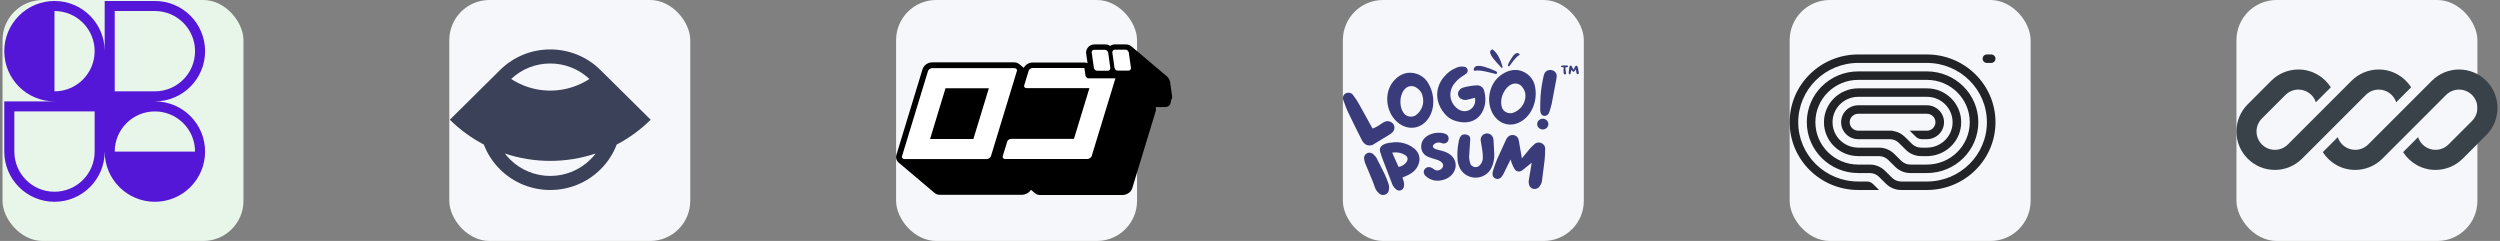<svg width="498" height="48" viewBox="0 0 498 48" fill="none" xmlns="http://www.w3.org/2000/svg">
<rect x="0" y="0" width="498" height="48" fill="#808080" stroke="none"/>
<rect x="0.5" width="48" height="48" rx="8" fill="#E8F5E9"/>
<g clip-path="url(#clip0_22_777)">
<path fill-rule="evenodd" clip-rule="evenodd" d="M10.853 0.195C16.376 0.195 20.853 4.672 20.853 10.194V0.195H30.853C36.376 0.195 40.853 4.672 40.853 10.194C40.853 15.717 36.376 20.195 30.853 20.195C36.376 20.195 40.853 24.672 40.853 30.195C40.853 32.937 39.749 35.421 37.962 37.228L37.924 37.266L37.891 37.299C36.084 39.089 33.598 40.194 30.853 40.194C28.127 40.194 25.656 39.104 23.852 37.335C23.829 37.312 23.805 37.289 23.782 37.266C23.76 37.244 23.738 37.222 23.717 37.2C21.946 35.395 20.853 32.922 20.853 30.195C20.853 35.717 16.376 40.194 10.853 40.194C5.33 40.194 0.853 35.717 0.853 30.195V20.195H10.853C5.33 20.195 0.853 15.717 0.853 10.194C0.853 4.672 5.33 0.195 10.853 0.195ZM18.853 10.194C18.853 14.613 15.272 18.195 10.853 18.195V2.195C15.272 2.195 18.853 5.776 18.853 10.194ZM38.853 30.195C38.853 25.776 35.272 22.195 30.853 22.195C26.435 22.195 22.853 25.776 22.853 30.195H38.853ZM2.853 22.195V30.195C2.853 34.613 6.435 38.194 10.853 38.194C15.272 38.194 18.853 34.613 18.853 30.195V22.195H2.853ZM22.853 18.195V2.195H30.853C35.272 2.195 38.853 5.776 38.853 10.194C38.853 14.613 35.272 18.195 30.853 18.195H22.853Z" fill="#5417D7"/>
</g>
<rect x="89.5" width="48" height="48" rx="8" fill="#F5F7FA"/>
<g clip-path="url(#clip1_22_777)">
<path fill-rule="evenodd" clip-rule="evenodd" d="M99.598 13.961L89.612 23.847C91.61 25.824 93.891 27.491 96.379 28.794C97.067 30.6 98.144 32.293 99.612 33.746C105.135 39.214 114.09 39.214 119.612 33.746C121.08 32.293 122.158 30.6 122.846 28.794C125.333 27.491 127.615 25.824 129.612 23.847L119.635 13.97C119.627 13.962 119.62 13.955 119.612 13.947C114.09 8.48 105.135 8.48 99.612 13.947C99.608 13.952 99.603 13.957 99.598 13.961ZM118.657 30.578C115.747 31.55 112.692 32.048 109.612 32.048C106.533 32.048 103.478 31.55 100.568 30.578C100.883 30.992 101.231 31.389 101.612 31.766C106.031 36.14 113.194 36.14 117.612 31.766C117.993 31.389 118.342 30.992 118.657 30.578ZM101.817 15.729C102.568 16.22 103.366 16.64 104.2 16.982C105.916 17.686 107.755 18.048 109.612 18.048C111.47 18.048 113.309 17.686 115.024 16.982C115.859 16.64 116.657 16.22 117.407 15.729C113.044 11.619 106.181 11.619 101.817 15.729Z" fill="#3B4158"/>
</g>
<rect x="178.5" width="48" height="48" rx="8" fill="#F5F7FA"/>
<g clip-path="url(#clip2_22_777)">
<path d="M233.496 19.517C233.501 19.475 233.501 19.433 233.496 19.391C233.501 19.357 233.501 19.322 233.496 19.288L233.088 16.356C233.03 16.005 232.872 15.677 232.634 15.409L232.564 15.329L232.437 15.203L225.383 9.246L225.581 9.44C225.419 9.251 225.216 9.099 224.986 8.996C224.756 8.893 224.506 8.842 224.254 8.847H222.112C221.764 8.84 221.424 8.949 221.146 9.155C220.855 8.95 220.504 8.842 220.145 8.847H218.003C217.722 8.843 217.445 8.911 217.2 9.045C216.955 9.179 216.75 9.375 216.607 9.612C216.385 9.95 216.302 10.357 216.374 10.753L216.642 12.601C216.464 12.503 216.263 12.452 216.06 12.453H205.689C205.317 12.455 204.953 12.562 204.641 12.761C204.339 12.946 204.097 13.211 203.943 13.526L203.14 12.852C202.824 12.566 202.406 12.41 201.976 12.419H185.704C185.33 12.425 184.965 12.528 184.644 12.716C184.206 12.967 183.884 13.376 183.748 13.857L178.58 30.802C178.484 31.081 178.474 31.382 178.553 31.667C178.632 31.951 178.795 32.206 179.022 32.4C179.082 32.449 179.144 32.495 179.209 32.536C179.209 32.536 179.104 32.468 179.046 32.411L186.099 38.379C186.398 38.648 186.788 38.799 187.193 38.801H203.594C203.968 38.792 204.333 38.685 204.653 38.493C204.833 38.396 204.995 38.269 205.13 38.117L205.188 38.037L205.281 37.922L205.351 37.797L206.119 38.447C206.413 38.706 206.795 38.848 207.19 38.847H223.625C223.999 38.835 224.364 38.728 224.684 38.539C224.861 38.436 225.022 38.309 225.162 38.162L225.22 38.082L225.313 37.968C225.363 37.896 225.405 37.82 225.441 37.74C225.479 37.671 225.51 37.598 225.534 37.523L230.248 22.05V21.913C230.254 21.86 230.254 21.806 230.248 21.753V21.65C230.254 21.616 230.254 21.582 230.248 21.548C230.253 21.476 230.253 21.403 230.248 21.331H231.761C231.893 21.343 232.025 21.343 232.157 21.331H232.262C232.347 21.306 232.429 21.271 232.506 21.228H232.623L232.832 21.068L232.925 21L233.088 20.794V20.726L233.205 20.532C233.198 20.494 233.198 20.456 233.205 20.418C233.198 20.399 233.198 20.379 233.205 20.361C233.229 20.294 233.249 20.225 233.263 20.155C233.257 20.133 233.257 20.11 233.263 20.087C233.257 20.053 233.257 20.018 233.263 19.984C233.263 19.984 233.496 19.539 233.496 19.517Z" fill="black"/>
<path d="M202.453 13.72C202.515 13.774 202.558 13.847 202.577 13.926C202.595 14.006 202.589 14.089 202.558 14.165L197.401 31.099C197.336 31.284 197.204 31.438 197.029 31.532C196.887 31.626 196.722 31.681 196.552 31.692H180.163C180.023 31.686 179.891 31.629 179.791 31.532C179.731 31.478 179.69 31.408 179.671 31.331C179.652 31.254 179.657 31.173 179.686 31.099L184.854 14.165C184.913 13.977 185.042 13.819 185.215 13.72C185.359 13.633 185.523 13.582 185.692 13.571H202.08C202.219 13.573 202.352 13.626 202.453 13.72ZM193.898 27.687L196.982 17.577H188.346L185.273 27.687H193.898ZM218.097 13.891C218.152 13.954 218.222 14.005 218.301 14.039C218.38 14.072 218.465 14.088 218.551 14.085H220.681C220.762 14.086 220.842 14.066 220.913 14.028C220.984 13.99 221.044 13.935 221.088 13.868C221.126 13.816 221.152 13.756 221.166 13.694C221.18 13.631 221.181 13.566 221.169 13.503L220.75 10.49C220.71 10.351 220.639 10.222 220.541 10.114C220.485 10.05 220.415 10 220.336 9.966C220.258 9.932 220.173 9.917 220.087 9.92H217.957C217.876 9.919 217.796 9.938 217.725 9.976C217.653 10.014 217.593 10.069 217.55 10.137C217.468 10.296 217.433 10.399 217.468 10.49L217.899 13.503C217.921 13.649 217.99 13.785 218.097 13.891ZM224.859 10.467C224.819 10.328 224.748 10.199 224.65 10.091C224.596 10.027 224.528 9.977 224.452 9.943C224.375 9.91 224.291 9.894 224.207 9.897H222.066C221.986 9.895 221.907 9.914 221.837 9.952C221.768 9.99 221.71 10.046 221.67 10.114C221.592 10.215 221.559 10.342 221.577 10.467L222.007 13.48C222.034 13.625 222.103 13.76 222.205 13.868C222.262 13.93 222.332 13.98 222.411 14.014C222.489 14.047 222.574 14.064 222.659 14.062H224.801C224.881 14.063 224.959 14.043 225.028 14.005C225.098 13.967 225.156 13.912 225.197 13.845C225.237 13.794 225.265 13.735 225.28 13.672C225.294 13.608 225.293 13.543 225.278 13.48L224.859 10.467ZM216.223 15.032L216.013 13.549H205.689C205.527 13.557 205.37 13.608 205.235 13.697C205.149 13.743 205.074 13.806 205.016 13.883C204.958 13.96 204.917 14.048 204.897 14.142L204.036 16.972C204.002 17.043 203.99 17.122 204.002 17.199C204.015 17.277 204.051 17.349 204.106 17.405C204.204 17.496 204.332 17.549 204.467 17.554H217.014L213.93 27.664H201.417C201.256 27.668 201.099 27.715 200.963 27.801C200.799 27.903 200.678 28.062 200.626 28.246L199.753 31.076C199.724 31.148 199.717 31.227 199.731 31.304C199.745 31.381 199.781 31.452 199.834 31.509C199.929 31.606 200.058 31.663 200.195 31.669H216.63C216.8 31.655 216.964 31.6 217.107 31.509C217.279 31.415 217.408 31.26 217.468 31.076L222.194 15.602H216.874C216.79 15.604 216.706 15.589 216.628 15.557C216.55 15.526 216.479 15.479 216.42 15.42C216.324 15.316 216.256 15.191 216.223 15.055V15.032Z" fill="white"/>
</g>
<rect x="267.5" width="48" height="48" rx="8" fill="#F5F7FA"/>
<g clip-path="url(#clip3_22_777)">
<path d="M311.497 13.412C311.497 13.445 311.497 13.488 311.488 13.513C311.444 13.843 311.444 14.172 311.47 14.511C311.488 14.595 311.505 14.68 311.576 14.747C311.69 14.874 311.866 14.849 311.937 14.696C311.972 14.62 311.972 14.544 311.954 14.468C311.866 14.147 311.849 13.809 311.84 13.479C311.84 13.462 311.84 13.437 311.84 13.412C311.937 13.403 312.025 13.395 312.104 13.395C312.166 13.386 312.219 13.378 312.263 13.352C312.395 13.285 312.395 13.141 312.254 13.073C312.201 13.048 312.131 13.04 312.069 13.04C311.849 13.048 311.629 13.048 311.408 13.048C311.329 13.048 311.25 13.056 311.171 13.065C311.127 13.073 311.074 13.073 311.039 13.099C310.977 13.124 310.942 13.166 310.942 13.226C310.95 13.285 310.977 13.319 311.039 13.344C311.074 13.369 311.118 13.378 311.162 13.378C311.267 13.386 311.382 13.403 311.497 13.412ZM313.919 13.8C313.919 13.809 313.927 13.817 313.927 13.817C313.963 14.046 313.998 14.265 314.024 14.485C314.033 14.561 314.042 14.629 314.095 14.688C314.209 14.832 314.385 14.815 314.465 14.663C314.5 14.586 314.509 14.511 314.491 14.426C314.438 14.172 314.412 13.919 314.359 13.674C314.324 13.521 314.28 13.378 314.236 13.242C314.209 13.158 314.148 13.099 314.042 13.09C313.936 13.073 313.857 13.124 313.813 13.2C313.76 13.268 313.716 13.335 313.681 13.412C313.619 13.547 313.566 13.682 313.496 13.809C313.487 13.843 313.478 13.868 313.461 13.893C313.452 13.876 313.443 13.868 313.443 13.868C313.329 13.657 313.223 13.445 313.108 13.242C313.091 13.226 313.082 13.209 313.073 13.192C313.02 13.116 312.959 13.073 312.862 13.073C312.774 13.082 312.703 13.133 312.659 13.209C312.642 13.242 312.642 13.268 312.633 13.302C312.597 13.572 312.553 13.843 312.518 14.113C312.501 14.265 312.492 14.418 312.492 14.57C312.483 14.603 312.492 14.646 312.509 14.68C312.527 14.747 312.58 14.789 312.65 14.798C312.738 14.806 312.8 14.781 312.826 14.713C312.853 14.663 312.862 14.62 312.871 14.578C312.906 14.426 312.932 14.282 312.959 14.139C312.976 14.054 312.985 13.986 313.011 13.893C313.029 13.927 313.047 13.953 313.064 13.978C313.144 14.079 313.223 14.181 313.32 14.265C313.417 14.333 313.496 14.325 313.575 14.248C313.593 14.232 313.602 14.223 313.619 14.206C313.698 14.088 313.795 13.969 313.875 13.851C313.892 13.834 313.901 13.817 313.919 13.8Z" fill="#3A3B7B"/>
<path d="M293.624 13.578C293.563 13.738 293.552 13.854 293.58 13.95C293.611 14.081 293.692 14.124 293.802 14.091C294.837 13.845 297.105 14.542 297.945 14.736C298.143 14.777 298.304 14.532 298.169 14.312C297.972 14.098 295.704 13.186 294.839 13.136C294.5 13.118 293.894 13.035 293.624 13.578Z" fill="#3A3B7B"/>
<path d="M302.49 10.624C302.601 10.685 302.662 10.744 302.693 10.809C302.738 10.894 302.714 10.953 302.638 10.983C301.954 11.304 301.044 12.683 300.677 13.159C300.588 13.268 300.382 13.204 300.351 13.024C300.358 12.821 301.164 11.324 301.615 10.917C301.791 10.758 302.084 10.445 302.49 10.624Z" fill="#3A3B7B"/>
<path d="M297.044 9.946C297.177 9.85 297.315 9.816 297.385 9.878C298.417 10.725 298.964 12.066 299.303 13.294C299.315 13.323 299.316 13.364 299.306 13.407C299.302 13.443 299.274 13.482 299.23 13.512C299.182 13.545 299.142 13.555 299.123 13.527C298.67 12.936 296.088 10.639 297.044 9.946Z" fill="#3A3B7B"/>
<path d="M275.195 24.629C275.443 24.452 275.711 24.305 275.996 24.191C276.293 24.109 276.611 24.122 276.9 24.229C277.189 24.336 277.433 24.53 277.597 24.782C277.744 25.034 277.801 25.324 277.76 25.61C277.72 25.895 277.584 26.16 277.373 26.365C277.209 26.531 277.023 26.676 276.821 26.796C275.916 27.357 275.003 27.887 274.09 28.448C273.904 28.588 273.706 28.714 273.498 28.824C273.182 28.975 272.821 29.016 272.478 28.939C272.134 28.861 271.83 28.672 271.616 28.402C271.457 28.21 271.323 28.001 271.216 27.779C270.351 26.035 269.455 24.298 268.622 22.523C268.238 21.755 267.926 20.871 267.621 20.018C267.49 19.77 267.464 19.483 267.55 19.217C267.635 18.951 267.826 18.728 268.08 18.595C268.335 18.462 268.633 18.43 268.912 18.504C269.192 18.579 269.429 18.756 269.575 18.996C270.023 19.567 270.419 20.174 270.76 20.81C271.624 22.346 272.449 23.883 273.282 25.374C273.33 25.456 273.384 25.536 273.442 25.612C274.069 25.359 274.658 25.029 275.195 24.629Z" fill="#3A3B7B"/>
<path d="M284.135 24.093C282.158 26.313 278.843 25.752 277.178 22.894C275.993 20.865 275.785 17.515 278.363 15.402C278.913 14.959 279.572 14.658 280.276 14.526C281.14 14.407 282.021 14.553 282.794 14.944C283.566 15.334 284.189 15.949 284.576 16.7C285.985 19.159 285.785 22.294 284.135 24.093ZM283.335 18.913C283.125 18.309 282.703 17.793 282.142 17.453C281.824 17.236 281.438 17.13 281.049 17.154C280.66 17.178 280.291 17.33 280.004 17.584C278.859 18.56 278.619 20.873 279.452 22.248C279.558 22.473 279.714 22.672 279.909 22.832C280.103 22.993 280.332 23.11 280.579 23.177C280.826 23.244 281.086 23.258 281.339 23.218C281.592 23.178 281.833 23.086 282.046 22.948C282.666 22.486 283.122 21.85 283.348 21.128C283.575 20.407 283.562 19.635 283.311 18.921L283.335 18.913Z" fill="#3A3B7B"/>
<path d="M292.206 19.882C292.003 19.923 291.794 19.926 291.59 19.889C291.387 19.852 291.193 19.776 291.021 19.666C290.87 19.584 290.74 19.47 290.64 19.333C290.54 19.196 290.474 19.04 290.445 18.875C290.416 18.71 290.425 18.541 290.472 18.381C290.519 18.22 290.602 18.071 290.716 17.945C290.915 17.692 291.197 17.511 291.517 17.43C292.352 17.198 293.211 17.056 294.079 17.008C294.27 16.986 294.463 17.002 294.647 17.053C294.832 17.105 295.003 17.191 295.153 17.307C295.302 17.423 295.425 17.566 295.516 17.729C295.606 17.891 295.662 18.069 295.68 18.253C295.93 19.154 295.958 20.098 295.76 21.011C295.04 23.962 292.558 24.976 289.772 24.031C288.99 23.778 288.304 23.308 287.802 22.679C287.133 21.921 286.659 21.024 286.417 20.058C286.221 19.199 286.243 18.306 286.48 17.456C286.716 16.606 287.162 15.823 287.778 15.171C288.363 14.463 289.123 13.906 289.988 13.55C290.535 13.261 291.174 13.178 291.781 13.319C291.919 13.356 292.044 13.427 292.143 13.526C292.242 13.624 292.312 13.746 292.346 13.88C292.38 14.013 292.375 14.152 292.334 14.284C292.292 14.415 292.215 14.533 292.11 14.626C291.91 14.799 291.692 14.954 291.461 15.087C290.749 15.522 290.13 16.082 289.636 16.739C289.312 17.164 289.088 17.651 288.982 18.168C288.875 18.684 288.888 19.217 289.019 19.728C289.201 20.425 289.604 21.051 290.172 21.518C291.933 23.055 294.223 21.572 293.823 19.474C293.238 19.613 292.726 19.759 292.206 19.882Z" fill="#3A3B7B"/>
<path d="M302.966 24.215C300.364 25.752 297.402 24.215 296.753 20.988C296.281 18.683 297.178 15.456 300.316 14.226C300.984 13.97 301.708 13.88 302.422 13.965C303.279 14.116 304.065 14.521 304.67 15.123C305.275 15.726 305.667 16.495 305.792 17.323C306.321 20.066 305.12 22.994 302.966 24.215ZM303.871 19.044C303.87 18.406 303.635 17.788 303.206 17.3C302.977 16.998 302.646 16.781 302.269 16.687C301.893 16.594 301.494 16.628 301.141 16.785C299.732 17.369 298.739 19.49 299.099 21.05C299.127 21.294 299.209 21.53 299.342 21.741C299.474 21.952 299.653 22.133 299.866 22.27C300.079 22.408 300.32 22.499 300.574 22.538C300.827 22.577 301.086 22.562 301.333 22.494C302.078 22.244 302.722 21.778 303.177 21.159C303.632 20.541 303.875 19.801 303.871 19.044Z" fill="#3A3B7B"/>
<path d="M308.424 24.861C308.384 25.142 308.23 25.397 307.995 25.569C307.76 25.741 307.464 25.817 307.171 25.779C306.878 25.741 306.612 25.594 306.433 25.368C306.253 25.143 306.175 24.858 306.214 24.577C306.253 24.295 306.407 24.041 306.642 23.869C306.877 23.696 307.174 23.621 307.467 23.658C307.76 23.696 308.025 23.844 308.205 24.07C308.384 24.295 308.463 24.58 308.424 24.861ZM307.727 14.495C307.879 14.272 308.103 14.102 308.364 14.011C308.625 13.919 308.91 13.911 309.176 13.988C309.447 14.053 309.686 14.205 309.854 14.419C310.021 14.633 310.107 14.896 310.097 15.164C310.062 15.593 309.995 16.019 309.897 16.439C309.633 17.861 309.376 19.282 309.096 20.689C308.968 21.249 308.8 21.787 308.616 22.356C308.552 22.534 308.445 22.694 308.303 22.825C308.216 22.923 308.104 22.998 307.978 23.043C307.851 23.089 307.716 23.103 307.582 23.085C307.449 23.066 307.323 23.016 307.215 22.938C307.107 22.86 307.022 22.758 306.966 22.64C306.871 22.429 306.82 22.202 306.814 21.972C306.814 21.019 306.814 20.058 306.878 19.098C306.987 17.727 307.201 16.366 307.519 15.025C307.556 14.846 307.627 14.674 307.727 14.518V14.495Z" fill="#3A3B7B"/>
<path fill-rule="evenodd" clip-rule="evenodd" d="M271.813 31.036C271.718 31.238 271.692 31.464 271.738 31.681C271.769 31.968 271.837 32.25 271.939 32.52C272.068 32.852 272.211 33.179 272.388 33.583C272.429 33.676 272.471 33.773 272.516 33.875C272.754 34.422 273.054 35.122 273.453 36.134C273.566 36.421 273.667 36.711 273.768 37.003C273.809 37.121 273.85 37.239 273.892 37.358C274.042 37.779 274.301 38.158 274.644 38.458C274.789 38.623 274.982 38.743 275.199 38.803C275.42 38.865 275.655 38.861 275.873 38.792C276.092 38.724 276.284 38.594 276.424 38.419C276.562 38.248 276.643 38.041 276.659 37.826C276.749 37.406 276.718 36.97 276.571 36.565C276.337 35.892 276.071 35.219 275.765 34.56L275.763 34.557C275.258 33.527 274.745 32.503 274.208 31.48L274.204 31.472C274.047 31.206 273.842 30.967 273.6 30.768C273.442 30.59 273.225 30.47 272.986 30.428C272.741 30.386 272.488 30.428 272.273 30.548C272.07 30.66 271.908 30.831 271.813 31.036Z" fill="#3A3B7B"/>
<path fill-rule="evenodd" clip-rule="evenodd" d="M279.522 28.498C278.731 28.301 277.904 28.273 277.1 28.414C276.477 28.473 275.865 28.611 275.439 28.884C275.223 29.023 275.048 29.201 274.951 29.428C274.853 29.657 274.841 29.917 274.921 30.208C275.067 30.74 275.257 31.258 275.447 31.774L275.477 31.858L275.478 31.86C276.048 33.358 276.624 34.852 277.205 36.341C277.273 36.576 277.369 36.802 277.491 37.016L277.493 37.02C277.654 37.285 277.861 37.522 278.104 37.721C278.226 37.831 278.376 37.907 278.539 37.941C278.704 37.975 278.876 37.965 279.035 37.912C279.194 37.859 279.336 37.765 279.443 37.64C279.549 37.518 279.618 37.37 279.644 37.213C279.749 36.785 279.715 36.337 279.547 35.929C279.495 35.792 279.454 35.651 279.41 35.504C279.396 35.454 279.381 35.404 279.366 35.353C280.696 34.854 282.111 34.183 282.608 32.622C282.803 32.083 282.82 31.499 282.655 30.95C282.49 30.401 282.152 29.914 281.687 29.557C281.055 29.057 280.316 28.695 279.522 28.498ZM277.328 30.413C277.355 30.405 277.381 30.398 277.407 30.392C278.273 30.262 279.159 30.436 279.902 30.882C280.229 31.101 280.363 31.343 280.386 31.577C280.41 31.818 280.319 32.078 280.136 32.329C279.79 32.802 279.159 33.181 278.589 33.251C278.173 32.333 277.751 31.377 277.328 30.413Z" fill="#3A3B7B"/>
<path d="M284.799 26.817C285.742 26.399 286.909 26.327 287.823 26.62C288.053 26.685 288.253 26.824 288.388 27.014C288.522 27.203 288.584 27.431 288.563 27.658C288.562 27.806 288.524 27.951 288.453 28.083C288.38 28.216 288.275 28.331 288.147 28.418C288.019 28.504 287.871 28.559 287.715 28.579C287.56 28.599 287.401 28.583 287.254 28.532L287.243 28.528L287.232 28.522C287.157 28.485 287.077 28.456 286.994 28.437L286.988 28.436C286.346 28.272 285.74 28.544 285.518 28.878C285.412 29.037 285.399 29.197 285.487 29.343C285.582 29.5 285.813 29.675 286.28 29.8C286.409 29.834 286.54 29.867 286.674 29.9C287.044 29.992 287.428 30.087 287.8 30.22L287.801 30.22C289.515 30.846 290.153 32.142 289.935 33.361C289.718 34.567 288.669 35.664 287.092 35.923C286.518 36.045 285.92 36.021 285.358 35.854C284.795 35.686 284.288 35.38 283.886 34.965L283.876 34.955C283.749 34.798 283.664 34.615 283.626 34.42C283.591 34.245 283.61 34.063 283.679 33.897C283.747 33.732 283.864 33.589 284.014 33.485C284.172 33.367 284.363 33.297 284.563 33.282C284.763 33.267 284.962 33.309 285.137 33.401C285.312 33.483 285.475 33.586 285.621 33.709L285.623 33.711C285.882 33.938 286.194 33.997 286.494 33.942C286.798 33.887 287.084 33.714 287.267 33.485C287.45 33.257 287.523 32.987 287.436 32.725C287.349 32.46 287.085 32.164 286.507 31.916C286.356 31.855 286.199 31.805 286.036 31.757C285.992 31.744 285.947 31.731 285.902 31.718C285.781 31.682 285.657 31.646 285.536 31.606C285.452 31.579 285.369 31.553 285.286 31.527C285.061 31.457 284.842 31.388 284.631 31.296C284.172 31.146 283.775 30.858 283.499 30.474C283.223 30.089 283.084 29.628 283.103 29.161C283.104 28.021 283.852 27.237 284.799 26.817Z" fill="#3A3B7B"/>
<path d="M296.749 26.695C296.566 26.61 296.364 26.569 296.161 26.577C295.957 26.585 295.76 26.641 295.585 26.741C295.411 26.84 295.266 26.979 295.161 27.145C295.066 27.285 295 27.442 294.967 27.606C294.934 27.77 294.935 27.939 294.969 28.103C295.003 28.313 295.041 28.518 295.078 28.72C295.14 29.054 295.2 29.381 295.239 29.713L295.241 29.722C295.331 30.244 295.378 30.772 295.383 31.302L295.383 31.309C295.414 31.881 295.211 32.441 294.818 32.871L294.811 32.879C294.684 33.036 294.513 33.156 294.318 33.226C294.123 33.295 293.911 33.311 293.707 33.272C293.503 33.233 293.315 33.14 293.163 33.003C293.011 32.867 292.901 32.693 292.847 32.5C292.73 32.094 292.662 31.677 292.645 31.256L292.845 28.207C292.847 28.167 292.851 28.126 292.854 28.085C292.862 27.992 292.87 27.898 292.873 27.81C292.878 27.681 292.874 27.548 292.842 27.422C292.81 27.293 292.749 27.17 292.64 27.066C292.533 26.963 292.388 26.887 292.205 26.835C291.875 26.743 291.596 26.746 291.364 26.84C291.131 26.935 290.972 27.111 290.859 27.314C290.747 27.516 290.675 27.754 290.621 27.993C290.58 28.17 290.548 28.356 290.517 28.533C290.506 28.594 290.496 28.654 290.485 28.712L290.485 28.714C290.32 29.685 290.271 30.672 290.339 31.654C290.352 32.184 290.467 32.708 290.679 33.198C290.918 33.831 291.352 34.379 291.922 34.77C292.494 35.162 293.176 35.378 293.879 35.389C294.581 35.4 295.271 35.207 295.856 34.834C296.44 34.461 296.893 33.927 297.154 33.302C297.52 32.506 297.692 31.641 297.657 30.772C297.635 30.137 297.599 29.498 297.563 28.861C297.546 28.549 297.528 28.238 297.512 27.928C297.505 27.618 297.398 27.317 297.207 27.067C297.089 26.909 296.931 26.781 296.749 26.695Z" fill="#3A3B7B"/>
<path d="M303.217 31.476C303.199 31.499 303.179 31.522 303.159 31.547C303.01 30.724 302.872 29.901 302.734 29.077C302.685 28.781 302.635 28.484 302.585 28.188L302.58 28.155L302.561 28.127C302.527 28.073 302.523 28.02 302.523 27.908V27.895L302.521 27.882C302.484 27.65 302.375 27.434 302.208 27.263C302.041 27.092 301.825 26.973 301.587 26.921C301.35 26.865 301.1 26.877 300.87 26.957C300.64 27.036 300.44 27.178 300.294 27.366C300.173 27.51 300.074 27.67 299.999 27.841C299.831 28.209 299.66 28.578 299.489 28.948L299.487 28.954C299.06 29.878 298.631 30.808 298.214 31.745L298.213 31.748C297.957 32.356 297.746 32.996 297.535 33.634C297.493 33.761 297.451 33.889 297.409 34.016C297.333 34.217 297.299 34.431 297.311 34.645C297.297 34.837 297.345 35.028 297.448 35.192C297.553 35.36 297.71 35.493 297.897 35.57C298.096 35.654 298.318 35.672 298.528 35.621C298.738 35.57 298.925 35.454 299.058 35.29C299.229 35.089 299.376 34.869 299.495 34.637C299.848 33.943 300.186 33.242 300.522 32.543C300.652 32.273 300.778 32.031 300.922 31.767C300.931 31.8 300.942 31.831 300.952 31.863C301.103 32.5 301.357 33.109 301.705 33.669C301.771 33.788 301.863 33.892 301.974 33.974C302.087 34.056 302.217 34.114 302.356 34.144C302.494 34.173 302.638 34.173 302.777 34.144C302.915 34.115 303.046 34.057 303.158 33.975L303.382 33.814L305.116 32.413L305.013 33.04C304.872 33.902 304.733 34.757 304.584 35.611C304.487 35.99 304.487 36.386 304.585 36.765C304.627 36.978 304.734 37.175 304.893 37.329C305.054 37.485 305.259 37.59 305.483 37.633C305.706 37.675 305.938 37.651 306.148 37.566C306.355 37.481 306.53 37.34 306.653 37.159C306.939 36.819 307.117 36.407 307.166 35.972C307.239 35.358 307.323 34.736 307.406 34.113C307.502 33.396 307.597 32.679 307.678 31.976L307.679 31.974C307.756 31.204 307.794 30.431 307.792 29.658C307.809 29.413 307.745 29.17 307.61 28.962C307.475 28.753 307.274 28.591 307.037 28.498C306.79 28.39 306.513 28.361 306.248 28.416C305.985 28.47 305.746 28.603 305.568 28.796C305.248 29.08 304.948 29.384 304.669 29.706L304.668 29.708C304.364 30.071 304.062 30.442 303.762 30.81C303.58 31.033 303.398 31.257 303.217 31.476Z" fill="#3A3B7B"/>
</g>
<rect x="356.5" width="48" height="48" rx="8" fill="#F5F7FA"/>
<g clip-path="url(#clip4_22_777)">
<path d="M394.938 11.691C394.938 12.156 395.32 12.534 395.792 12.534H396.646C397.118 12.534 397.5 12.156 397.5 11.691C397.5 11.225 397.118 10.847 396.646 10.847H395.792C395.32 10.847 394.938 11.225 394.938 11.691Z" fill="#212326"/>
<path d="M370.167 37.847H374.316L373.108 36.654C372.788 36.337 372.353 36.159 371.9 36.159H370.167C363.562 36.159 358.208 30.871 358.208 24.347C358.208 17.823 363.562 12.534 370.167 12.534H383.833C390.438 12.534 395.792 17.823 395.792 24.347C395.792 30.871 390.438 36.159 383.833 36.159H378.721C378.041 36.159 377.389 35.893 376.909 35.418L375.494 34.02C374.693 33.229 373.606 32.784 372.474 32.784H370.167C365.449 32.784 361.625 29.007 361.625 24.347C361.625 19.687 365.449 15.909 370.167 15.909H383.833C388.551 15.909 392.375 19.687 392.375 24.347C392.375 29.007 388.551 32.784 383.833 32.784H380.551C379.871 32.784 379.219 32.518 378.739 32.043L377.323 30.645C376.522 29.854 375.436 29.409 374.303 29.409H370.167C367.336 29.409 365.042 27.143 365.042 24.347C365.042 21.551 367.336 19.284 370.167 19.284H383.833C386.664 19.284 388.958 21.551 388.958 24.347C388.958 27.109 386.719 29.354 383.937 29.408L383.936 29.409H382.686C382.006 29.409 381.355 29.143 380.874 28.668L379.459 27.27C378.802 26.621 377.952 26.205 377.043 26.077L377 26.034H370.167C369.223 26.034 368.458 25.279 368.458 24.347C368.458 23.415 369.223 22.659 370.167 22.659H383.833C384.777 22.659 385.542 23.415 385.542 24.347C385.542 25.279 384.777 26.034 383.833 26.034H380.417L381.625 27.228C381.945 27.544 382.38 27.722 382.833 27.722H383.833C385.72 27.722 387.25 26.211 387.25 24.347C387.25 22.483 385.72 20.972 383.833 20.972H370.167C368.28 20.972 366.75 22.483 366.75 24.347C366.75 26.211 368.28 27.722 370.167 27.722H376.439C377.119 27.722 377.77 27.988 378.251 28.463L379.666 29.861C380.467 30.652 381.553 31.097 382.686 31.097H384.26V31.084C387.835 30.866 390.667 27.933 390.667 24.347C390.667 20.619 387.607 17.597 383.833 17.597H370.167C366.393 17.597 363.333 20.619 363.333 24.347C363.333 28.075 366.393 31.097 370.167 31.097H374.303C374.983 31.097 375.635 31.363 376.115 31.838L377.531 33.236C378.332 34.027 379.418 34.472 380.551 34.472H383.833C389.494 34.472 394.083 29.939 394.083 24.347C394.083 18.755 389.494 14.222 383.833 14.222H370.167C364.506 14.222 359.917 18.755 359.917 24.347C359.917 29.939 364.506 34.472 370.167 34.472H372.474C373.153 34.472 373.805 34.739 374.286 35.213L375.701 36.611C376.502 37.402 377.588 37.847 378.721 37.847H383.833C391.381 37.847 397.5 31.803 397.5 24.347C397.5 16.891 391.381 10.847 383.833 10.847L370.167 10.847C362.619 10.847 356.5 16.891 356.5 24.347C356.5 31.803 362.619 37.847 370.167 37.847Z" fill="#212326"/>
</g>
<rect x="445.5" width="48" height="48" rx="8" fill="#F5F7FA"/>
<g clip-path="url(#clip5_22_777)">
<path d="M457.843 13.847C455.812 13.847 453.865 14.653 452.429 16.089L447.743 20.776C446.307 22.212 445.5 24.159 445.5 26.19C445.5 30.419 448.928 33.847 453.157 33.847C455.188 33.847 457.135 33.04 458.571 31.604L461.813 28.363C461.813 28.363 461.813 28.363 461.813 28.363L471.257 18.918C471.943 18.232 472.873 17.847 473.843 17.847C475.467 17.847 476.843 18.905 477.321 20.369L480.301 17.389C478.942 15.259 476.557 13.847 473.843 13.847C471.812 13.847 469.865 14.653 468.429 16.089L455.743 28.776C455.057 29.462 454.127 29.847 453.157 29.847C451.137 29.847 449.5 28.21 449.5 26.19C449.5 25.22 449.885 24.29 450.571 23.604L455.257 18.918C455.943 18.232 456.873 17.847 457.843 17.847C459.467 17.847 460.843 18.905 461.321 20.37L464.302 17.389C462.942 15.259 460.557 13.847 457.843 13.847Z" fill="#394149"/>
<path d="M471.743 28.776C471.057 29.462 470.127 29.847 469.157 29.847C467.533 29.847 466.157 28.789 465.68 27.325L462.699 30.305C464.059 32.435 466.443 33.847 469.157 33.847C471.188 33.847 473.135 33.04 474.571 31.604L487.257 18.918C487.943 18.232 488.873 17.847 489.843 17.847C491.863 17.847 493.5 19.484 493.5 21.504C493.5 22.474 493.115 23.404 492.429 24.09L487.743 28.776C487.057 29.462 486.127 29.847 485.157 29.847C483.533 29.847 482.157 28.789 481.679 27.324L478.699 30.305C480.059 32.435 482.443 33.847 485.157 33.847C487.188 33.847 489.135 33.04 490.571 31.604L495.257 26.918C496.693 25.482 497.5 23.534 497.5 21.504C497.5 17.275 494.072 13.847 489.843 13.847C487.812 13.847 485.865 14.653 484.429 16.089L471.743 28.776Z" fill="#394149"/>
</g>
<defs>
<clipPath id="clip0_22_777">
<rect width="40" height="40" fill="white" transform="translate(0.853 0.195)"/>
</clipPath>
<clipPath id="clip1_22_777">
<rect width="40" height="28" fill="white" transform="translate(89.612 9.847)"/>
</clipPath>
<clipPath id="clip2_22_777">
<rect width="55" height="30" fill="white" transform="translate(178.5 8.847)"/>
</clipPath>
<clipPath id="clip3_22_777">
<rect width="47" height="29" fill="white" transform="translate(267.5 9.847)"/>
</clipPath>
<clipPath id="clip4_22_777">
<rect width="41" height="27" fill="white" transform="translate(356.5 10.847)"/>
</clipPath>
<clipPath id="clip5_22_777">
<rect width="52" height="20" fill="white" transform="translate(445.5 13.847)"/>
</clipPath>
</defs>
</svg>
